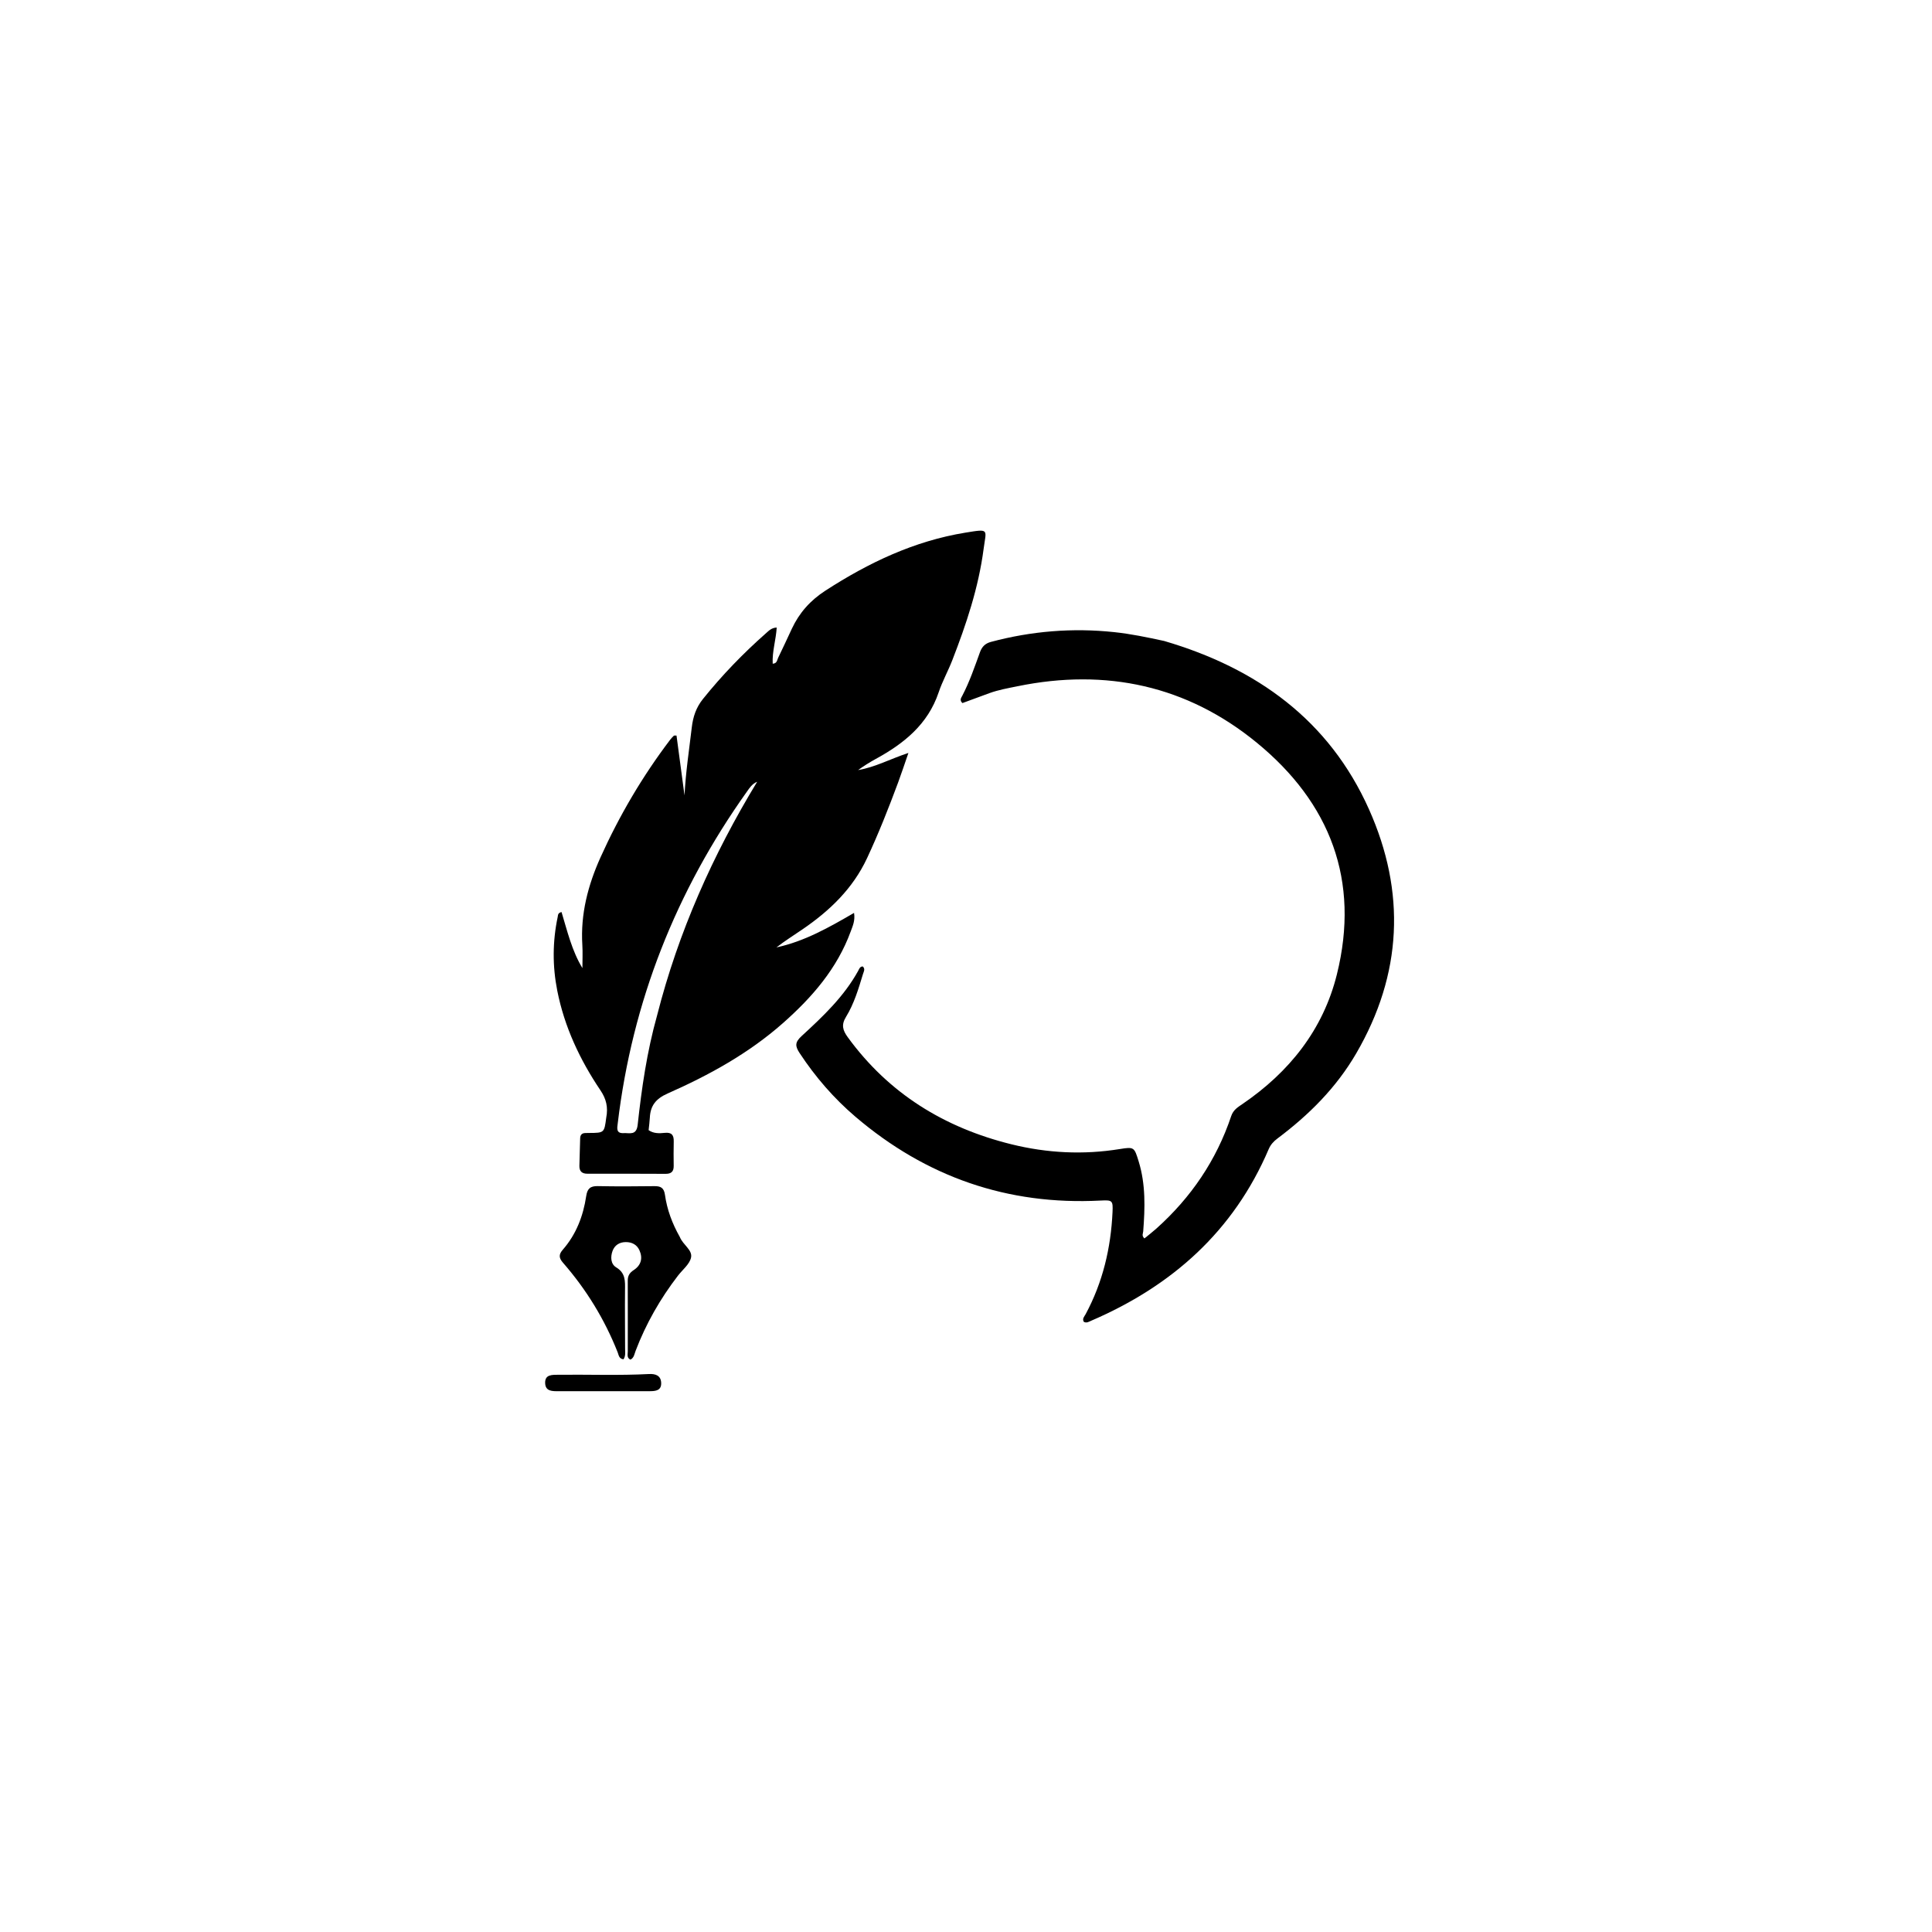 <svg version="1.1" id="Layer_1" xmlns="http://www.w3.org/2000/svg" xmlns:xlink="http://www.w3.org/1999/xlink" x="0px" y="0px"
	 width="100%" viewBox="0 0 1024 1024" enable-background="new 0 0 1024 1024" xml:space="preserve">
<path fill="#000000" opacity="1" stroke="none" 
	d="
M321.318,592.399 
	C322.398,586.822 321.294,582.412 318.258,577.906 
	C307.38,561.758 299.175,544.34 295.367,525.101 
	C292.785,512.059 292.835,498.985 295.602,485.953 
	C295.793,485.051 295.596,483.877 297.625,483.403 
	C300.683,493.451 303.065,503.853 308.687,513.106 
	C308.687,509.02 308.903,504.921 308.65,500.851 
	C307.631,484.458 311.664,469.08 318.304,454.363 
	C328.268,432.279 340.495,411.48 355.146,392.145 
	C355.743,391.358 356.433,390.632 357.147,389.948 
	C357.322,389.781 357.764,389.893 358.565,389.852 
	C359.975,400.397 361.391,410.988 362.807,421.579 
	C363.428,409.425 365.245,397.471 366.667,385.472 
	C367.329,379.888 368.951,374.997 372.58,370.475 
	C382.732,357.826 393.947,346.245 406.089,335.534 
	C407.54,334.254 408.941,332.733 411.672,332.615 
	C411.291,339.085 409.224,345.28 409.542,351.767 
	C411.861,351.703 411.856,349.823 412.433,348.646 
	C414.92,343.562 417.273,338.414 419.671,333.287 
	C423.642,324.799 429.442,318.256 437.502,313.039 
	C460.411,298.211 484.599,286.722 511.709,282.311 
	C524.683,280.201 522.71,280.44 521.324,291.016 
	C518.641,311.475 512.152,330.852 504.727,349.959 
	C502.498,355.695 499.461,361.139 497.507,366.956 
	C491.801,383.943 479.092,394.103 464.148,402.269 
	C460.944,404.02 457.843,405.961 454.813,408.147 
	C463.731,406.699 471.731,402.282 481.477,399.075 
	C479.379,405.119 477.803,409.934 476.043,414.681 
	C471.007,428.26 465.687,441.72 459.553,454.855 
	C452.039,470.947 439.799,482.691 425.419,492.508 
	C420.777,495.677 416.021,498.679 411.516,502.146 
	C426.326,498.98 439.325,491.602 452.666,483.854 
	C453.323,487.955 451.941,490.83 450.883,493.716 
	C443.68,513.378 430.466,528.577 415.047,542.211 
	C396.863,558.291 375.877,569.83 353.899,579.553 
	C347.636,582.324 344.736,585.967 344.427,592.382 
	C344.323,594.53 344.015,596.667 343.782,599.001 
	C346.442,600.875 349.477,600.731 352.38,600.438 
	C356.003,600.072 357.184,601.634 357.093,604.999 
	C356.977,609.328 357.025,613.663 357.072,617.994 
	C357.104,620.924 355.774,622.173 352.817,622.157 
	C338.989,622.08 325.161,622.082 311.332,622.097 
	C308.415,622.101 307.008,620.761 307.092,617.851 
	C307.231,613.025 307.391,608.2 307.498,603.374 
	C307.539,601.552 308.368,600.585 310.205,600.529 
	C310.87,600.508 311.535,600.497 312.201,600.494 
	C320.273,600.45 320.273,600.45 321.318,592.399 
M348.329,537.976 
	C359.535,494.03 377.787,453.077 401.32,414.346 
	C398.65,415.437 397.31,417.573 395.887,419.571 
	C358.272,472.393 335.121,530.862 327.422,595.337 
	C327.138,597.713 326.365,600.802 330.497,600.569 
	C333.631,600.392 337.337,602.03 337.981,596.158 
	C340.102,576.827 342.831,557.562 348.329,537.976 
z"/>
<path fill="#000000" opacity="1" stroke="none" 
	d="
M617.051,339.734 
	C666.197,354.15 704.506,381.75 725.61,428.986 
	C745.188,472.804 743.261,516.289 718.837,558.302 
	C708.248,576.516 693.748,590.935 677.085,603.422 
	C675.019,604.97 673.453,606.679 672.425,609.087 
	C653.82,652.639 621.125,681.638 578.243,700.064 
	C577.094,700.558 575.874,701.412 574.432,700.58 
	C573.467,698.938 574.749,697.762 575.409,696.535 
	C584.501,679.637 588.788,661.478 589.663,642.424 
	C589.946,636.246 589.564,635.997 583.306,636.322 
	C534.073,638.88 490.813,623.81 453.404,591.9 
	C441.947,582.127 432.148,570.806 423.836,558.182 
	C421.421,554.514 421.219,552.482 424.862,549.14 
	C436.139,538.79 447.324,528.232 454.85,514.567 
	C455.368,513.627 455.701,512.316 457.241,512.218 
	C458.748,513.494 457.787,514.976 457.393,516.273 
	C455.021,524.087 452.684,531.998 448.4,538.968 
	C445.8,543.199 446.672,546.085 449.3,549.7 
	C471.052,579.621 500.566,597.715 536.05,606.492 
	C554.976,611.173 574.201,612.157 593.544,609.014 
	C601.133,607.781 601.201,608.059 603.519,615.578 
	C607.286,627.796 606.878,640.217 605.92,652.706 
	C605.837,653.789 604.977,654.925 606.57,656.395 
	C608.627,654.704 610.826,653.026 612.88,651.187 
	C631.259,634.735 644.717,614.966 652.566,591.54 
	C653.664,588.265 656.05,586.842 658.493,585.177 
	C683.364,568.219 701.286,545.785 708.578,516.448 
	C720.948,466.686 704.998,425.499 666.154,393.668 
	C629.177,363.367 586.287,354.118 539.382,363.709 
	C534.318,364.744 529.238,365.623 524.368,367.396 
	C519.556,369.147 514.757,370.932 510.114,372.643 
	C508.427,371.113 509.452,369.856 510.012,368.786 
	C513.886,361.374 516.571,353.479 519.412,345.657 
	C520.489,342.691 522.231,341.013 525.265,340.204 
	C546.738,334.48 568.486,332.691 590.609,335.046 
	C599.411,335.983 608.026,337.776 617.051,339.734 
z"/>
<path fill="#000000" opacity="1" stroke="none" 
	d="
M360.335,655.654 
	C361.992,659.841 367.133,662.511 366.268,666.542 
	C365.511,670.066 361.777,672.955 359.346,676.116 
	C349.942,688.343 342.364,701.591 336.865,716.024 
	C336.242,717.659 336.067,719.659 334.154,720.635 
	C332.076,719.697 332.741,717.793 332.736,716.295 
	C332.694,703.797 332.81,691.297 332.722,678.799 
	C332.703,676.126 333.728,674.575 335.91,673.148 
	C339.773,670.619 340.81,666.898 338.92,662.685 
	C337.571,659.676 334.92,658.308 331.634,658.333 
	C328.282,658.359 325.748,660.021 324.647,663.064 
	C323.513,666.198 323.666,669.974 326.597,671.731 
	C331.616,674.739 331.322,679.078 331.274,683.795 
	C331.169,694.126 331.314,704.459 331.314,714.791 
	C331.314,716.703 331.682,718.733 330.45,720.476 
	C328.008,720.148 327.94,718.185 327.385,716.781 
	C320.457,699.254 310.741,683.419 298.369,669.24 
	C296.149,666.695 296.116,664.864 298.278,662.389 
	C305.401,654.236 309.13,644.493 310.702,633.94 
	C311.285,630.02 312.869,628.578 316.851,628.664 
	C326.845,628.88 336.849,628.797 346.846,628.685 
	C350.196,628.647 351.915,629.565 352.443,633.3 
	C353.545,641.099 356.26,648.45 360.335,655.654 
z"/>
<path fill="#000000" opacity="1" stroke="none" 
	d="
M296.187,728.644 
	C312.431,728.488 328.204,729.093 343.969,728.264 
	C347.237,728.092 350.215,728.929 350.431,732.813 
	C350.668,737.063 347.474,737.357 344.277,737.356 
	C328.171,737.349 312.065,737.338 295.959,737.367 
	C292.675,737.372 289.095,737.458 288.942,733.076 
	C288.782,728.496 292.483,728.666 296.187,728.644 
z"/>
</svg>